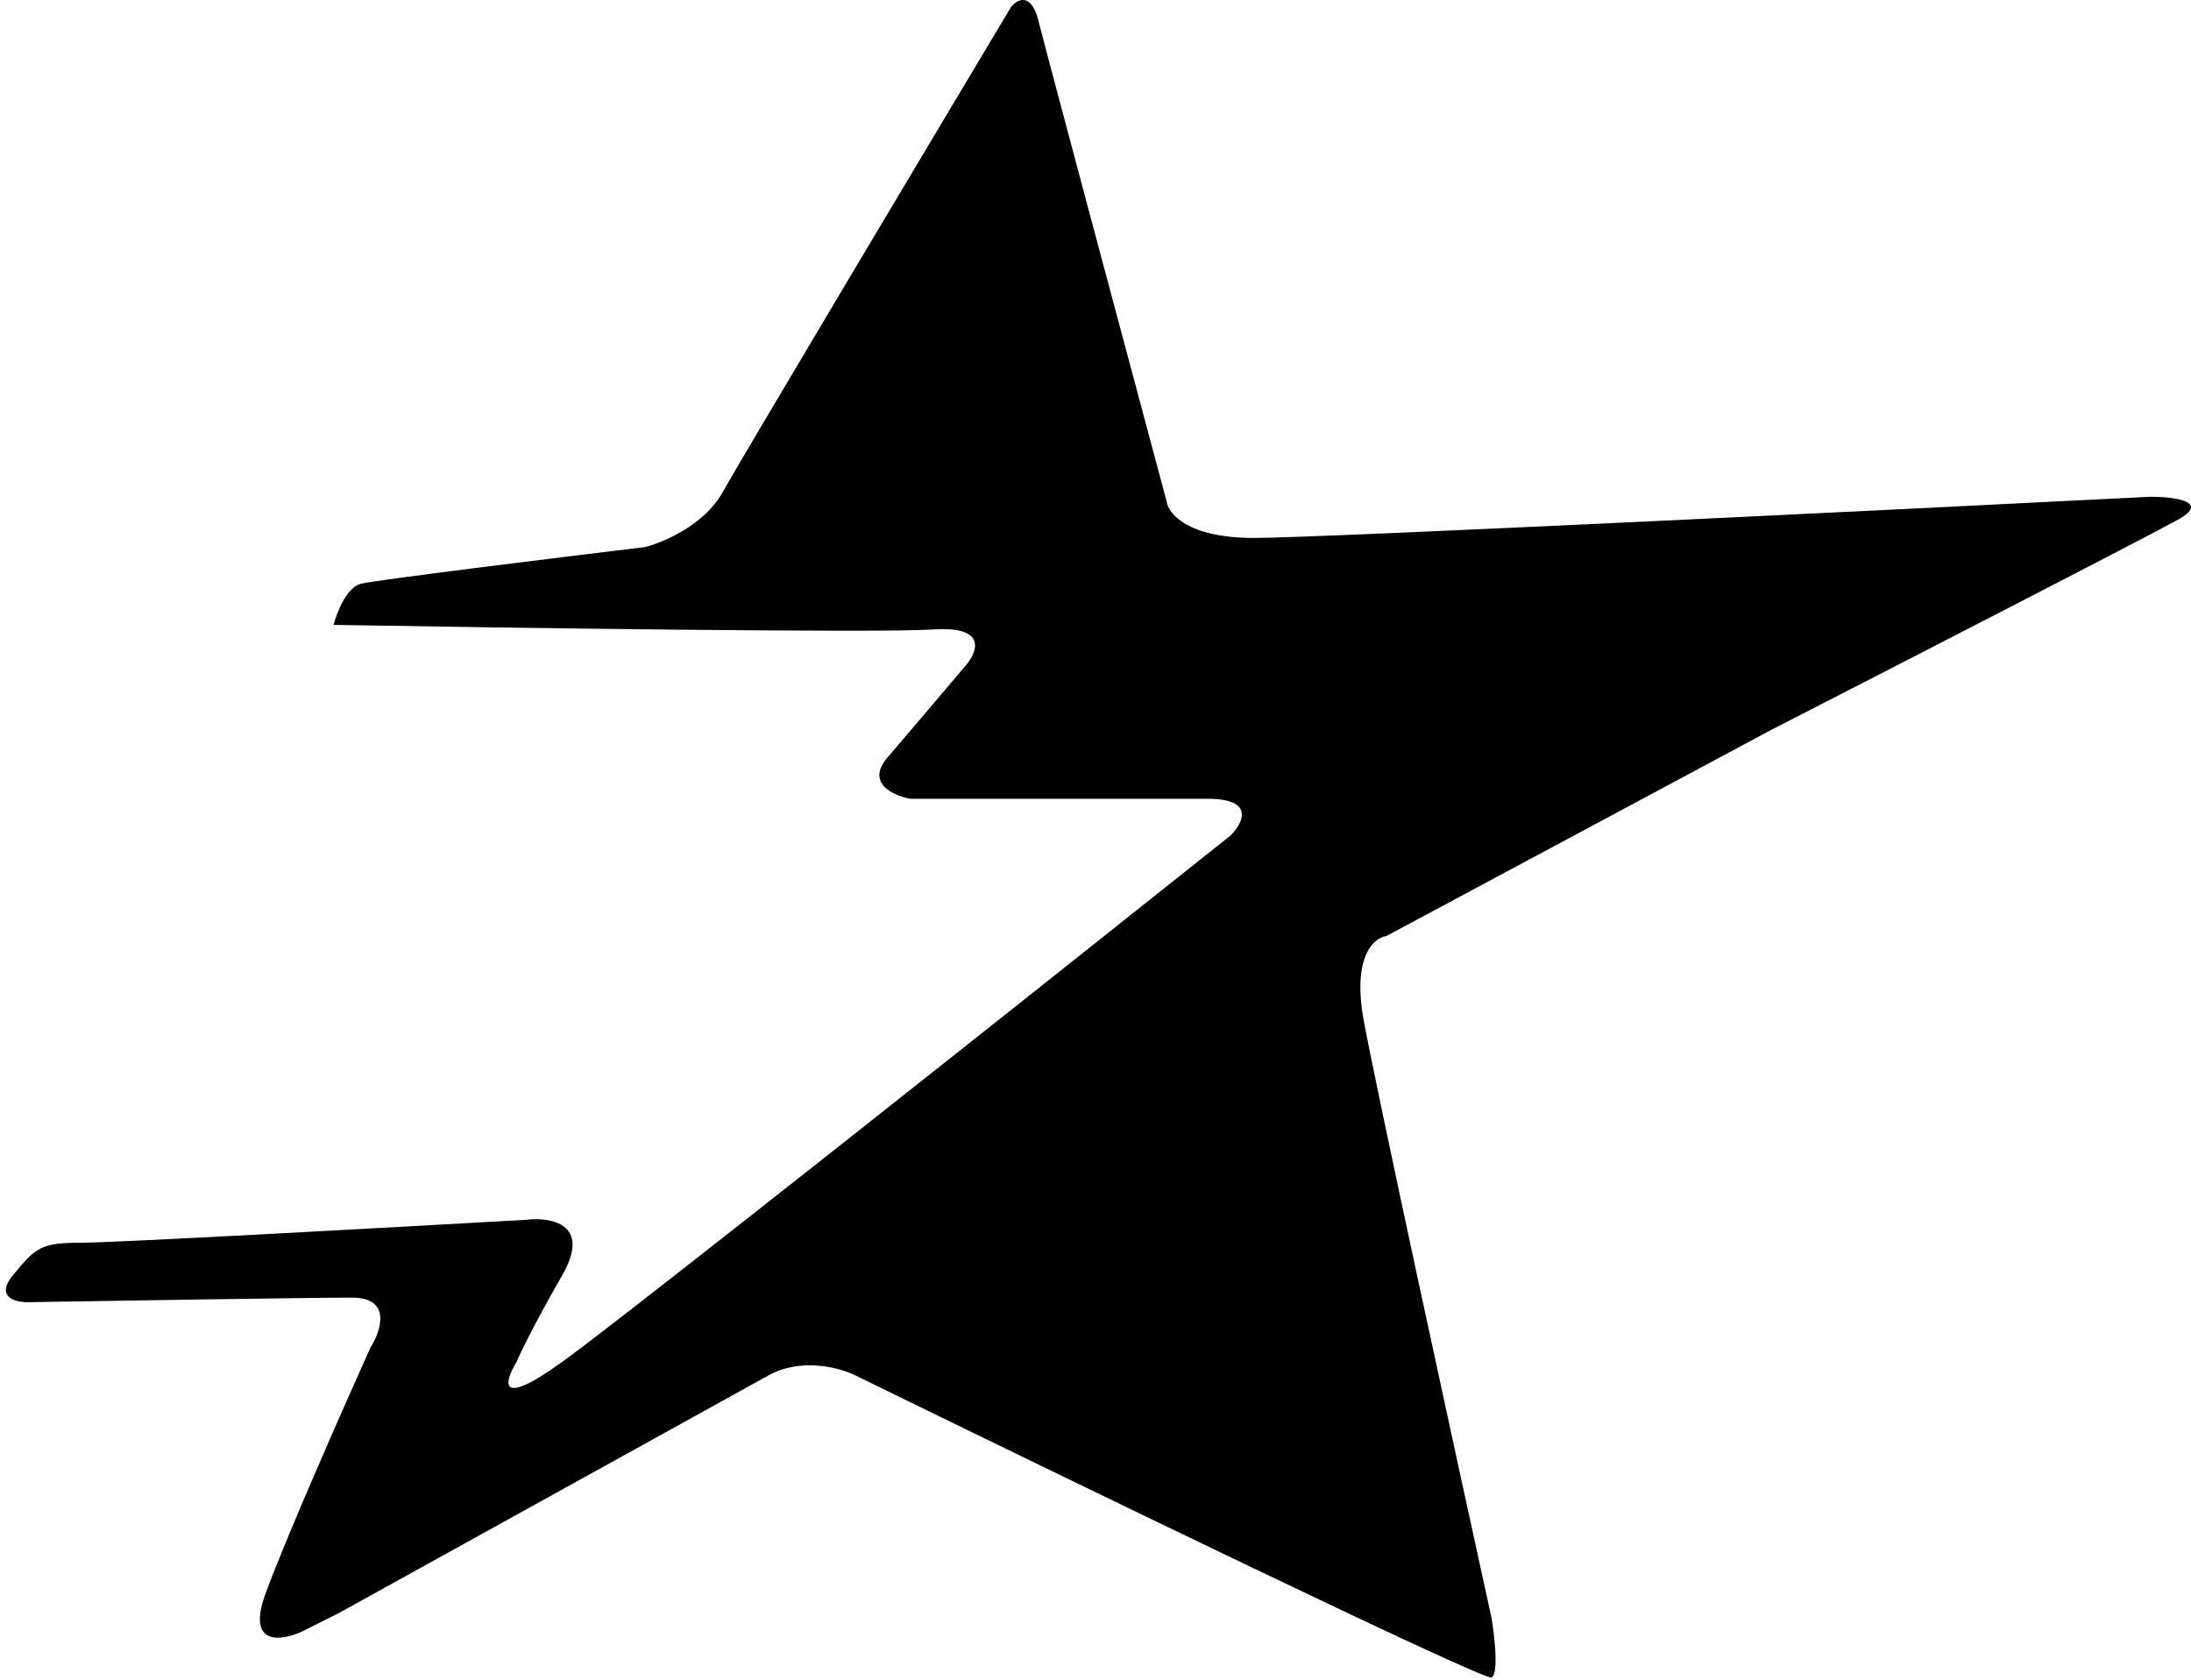 <svg width="309" height="237" viewBox="0 0 309 237" fill="none" xmlns="http://www.w3.org/2000/svg">
<path d="M50.929 82.323C48.864 82.839 47.487 86.41 47.056 88.132C72.014 88.562 123.864 89.293 131.61 88.777C139.355 88.261 137.849 92.004 136.128 93.941C133.761 96.738 128.253 103.235 125.155 106.85C122.057 110.464 126.016 112.228 128.382 112.659H170.336C177.049 112.659 175.285 116.101 173.563 117.822C146.025 139.767 88.623 185.336 79.329 192.048C70.034 198.761 71.153 194.845 72.874 192.048C73.305 190.972 75.198 187.014 79.329 179.785C83.46 172.556 77.607 171.609 74.165 172.039C55.232 173.115 16.204 175.267 11.557 175.267C5.748 175.267 5.103 175.912 1.875 179.785C-0.706 182.883 2.091 183.657 3.812 183.657C16.721 183.442 43.958 183.012 49.638 183.012C55.318 183.012 53.726 187.745 52.22 190.112C48.347 198.718 39.957 217.737 37.375 224.966C34.793 232.195 39.741 231.42 42.538 230.129L47.702 227.548C65.99 217.436 103.726 196.566 108.374 193.984C113.021 191.403 118.486 192.909 120.637 193.984C150.112 208.399 209.321 237.1 210.354 236.584C211.387 236.067 210.784 230.775 210.354 228.193C204.975 203.666 193.83 152.418 192.281 143.64C190.732 134.862 193.787 132.237 195.509 132.022L249.726 102.977C266.938 94.156 302.523 75.868 307.17 73.286C311.818 70.705 306.525 70.059 303.298 70.059C265.001 71.996 186.085 75.868 176.791 75.868C167.496 75.868 164.742 72.426 164.527 70.705C158.933 49.835 147.488 7.064 146.455 2.933C145.422 -1.198 143.443 -0.079 142.582 0.997C130.104 21.866 104.501 64.767 101.919 69.414C99.338 74.061 93.528 76.514 90.947 77.159C78.468 78.665 52.995 81.806 50.929 82.323Z" fill="black"/>
</svg>
